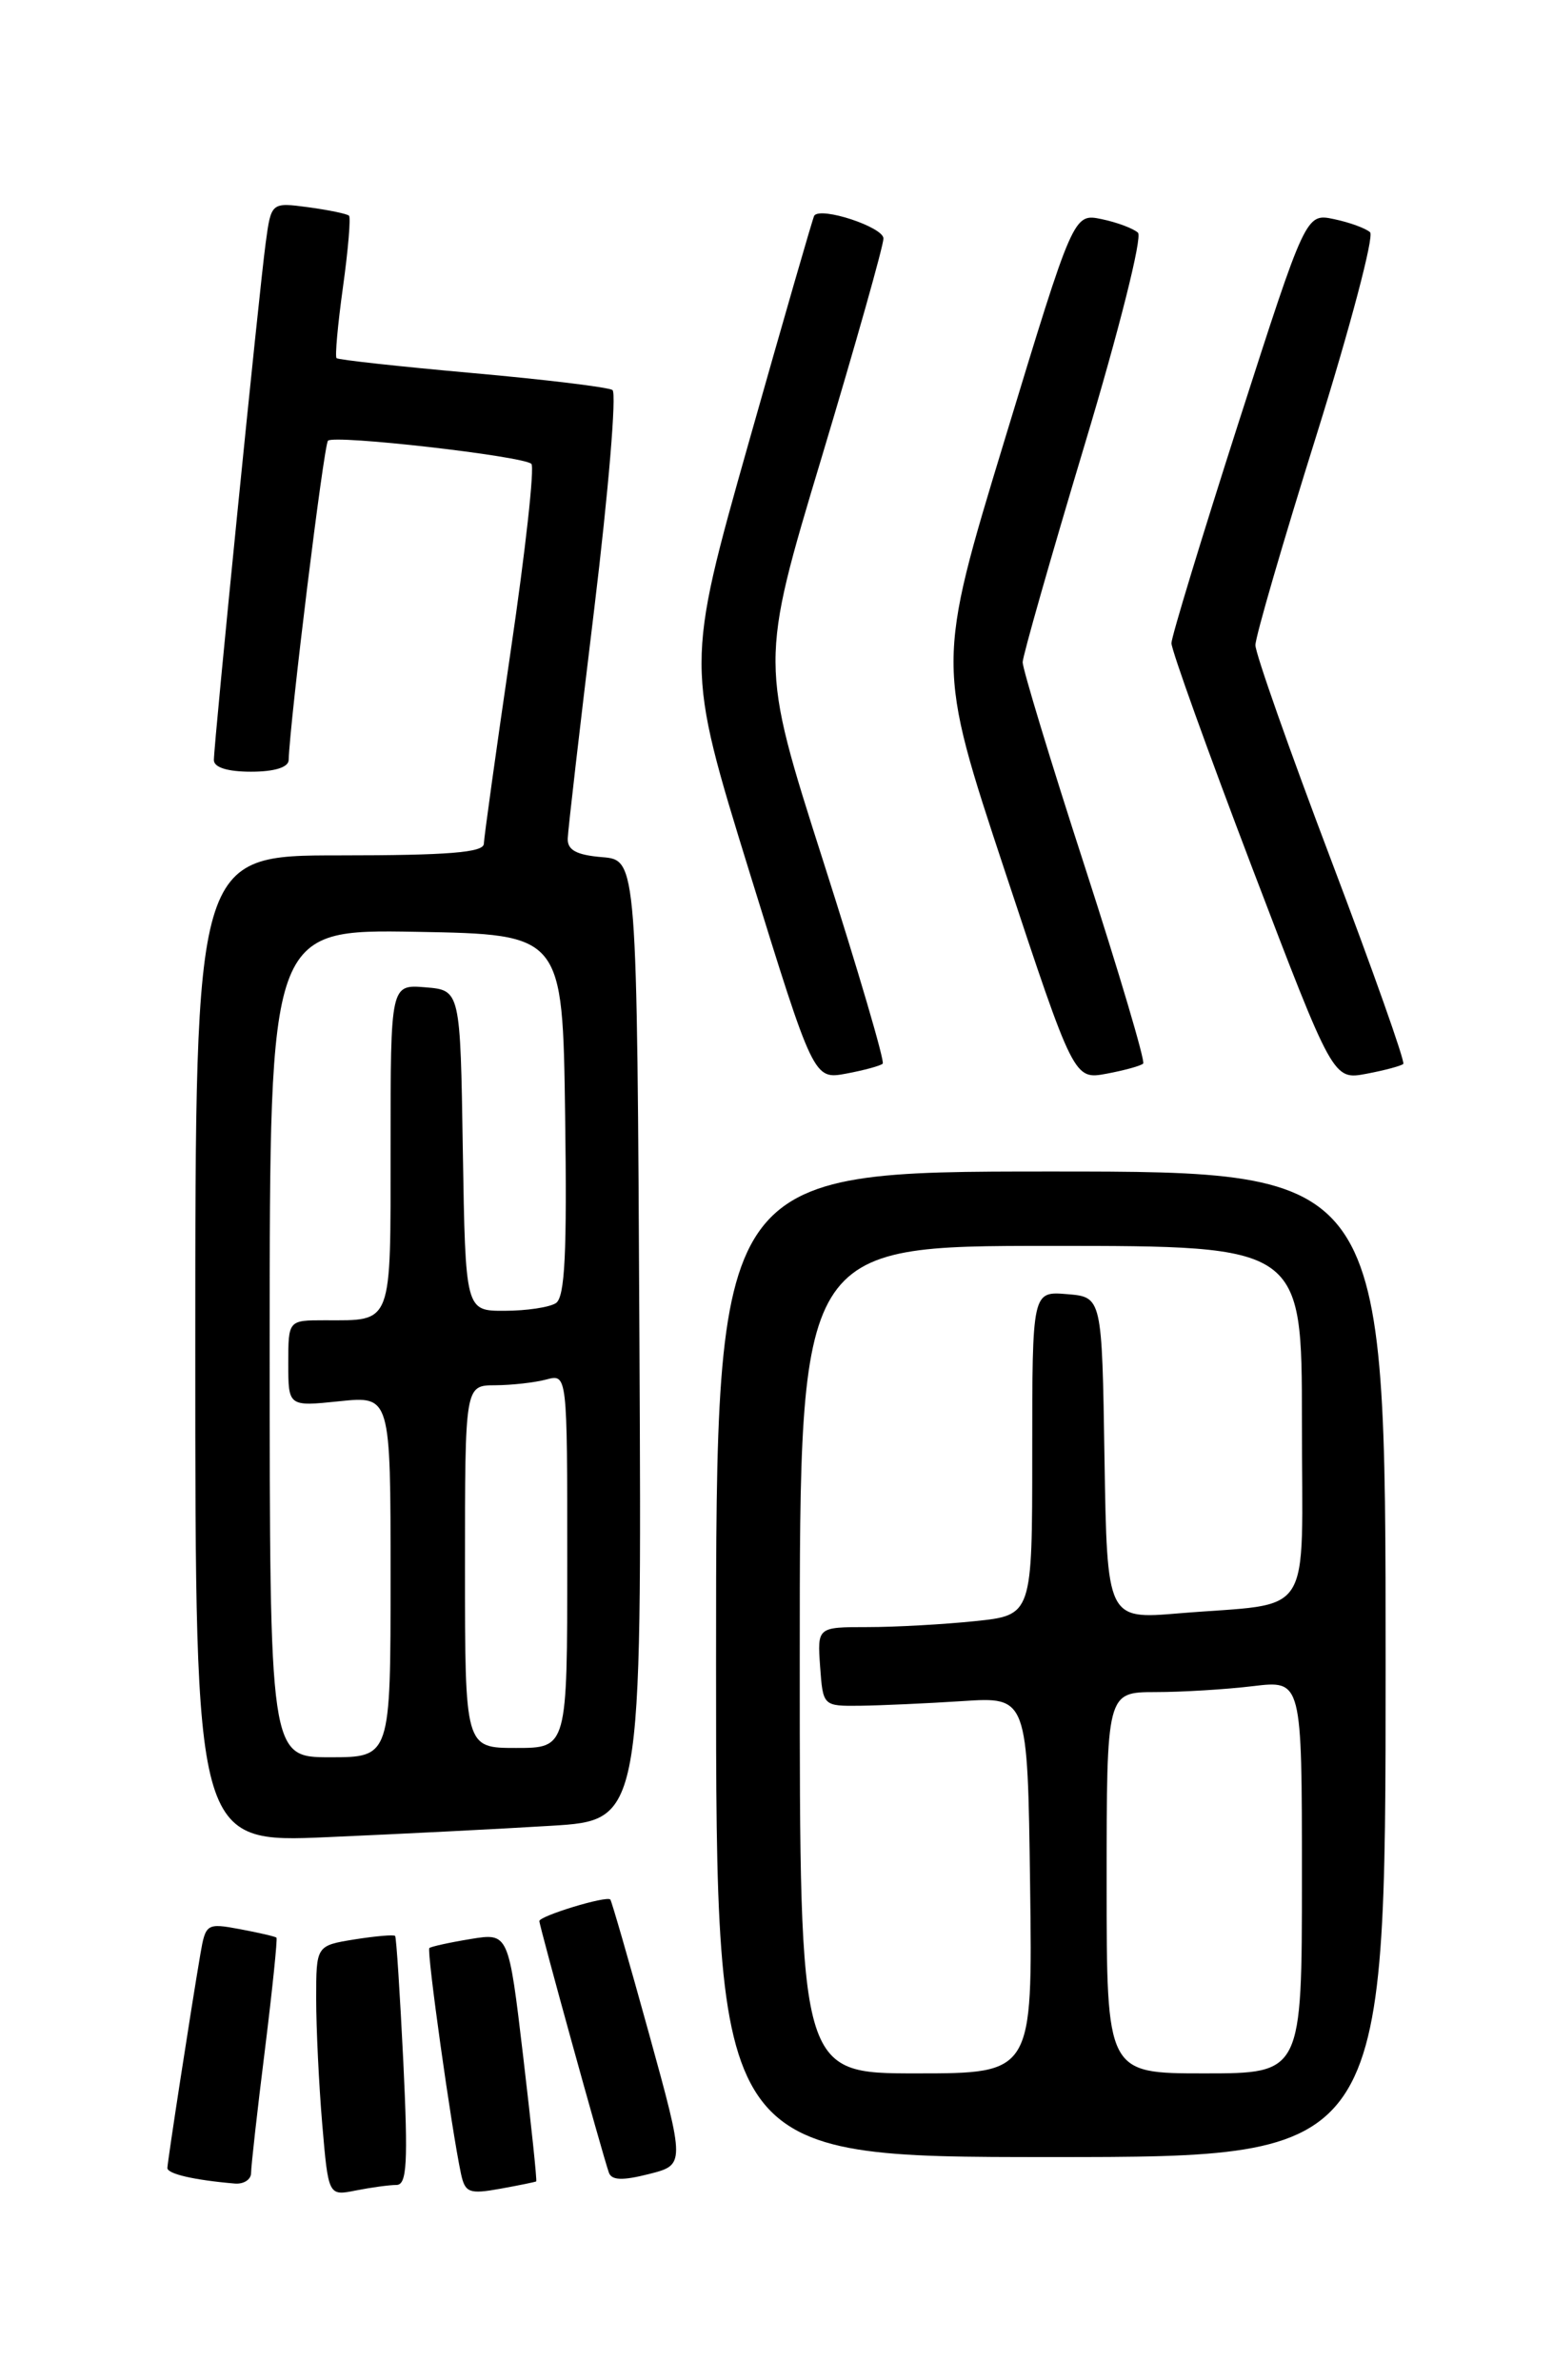 <?xml version="1.0" encoding="UTF-8" standalone="no"?>
<!DOCTYPE svg PUBLIC "-//W3C//DTD SVG 1.1//EN" "http://www.w3.org/Graphics/SVG/1.1/DTD/svg11.dtd" >
<svg xmlns="http://www.w3.org/2000/svg" xmlns:xlink="http://www.w3.org/1999/xlink" version="1.1" viewBox="0 0 167 256">
 <g >
 <path fill="currentColor"
d=" M 42.63 235.00 C 43.76 235.00 43.89 232.65 43.37 221.75 C 43.01 214.46 42.62 208.37 42.49 208.22 C 42.37 208.06 40.41 208.23 38.13 208.59 C 34.00 209.26 34.00 209.26 34.00 214.98 C 34.00 218.12 34.29 224.18 34.65 228.44 C 35.31 236.19 35.31 236.19 38.28 235.59 C 39.91 235.27 41.87 235.00 42.63 235.00 Z  M 57.66 234.62 C 57.76 234.55 57.12 228.51 56.26 221.19 C 54.69 207.88 54.69 207.88 50.60 208.55 C 48.34 208.92 46.35 209.36 46.17 209.52 C 45.86 209.81 48.55 229.01 49.57 233.79 C 50.01 235.84 50.45 236.01 53.78 235.41 C 55.83 235.04 57.57 234.68 57.66 234.62 Z  M 27.00 233.71 C 27.00 233.00 27.66 227.07 28.48 220.52 C 29.29 213.98 29.85 208.52 29.73 208.40 C 29.60 208.28 27.84 207.87 25.81 207.49 C 22.23 206.82 22.11 206.90 21.55 210.15 C 20.52 216.20 18.01 232.49 18.00 233.18 C 18.00 233.81 20.89 234.48 25.25 234.85 C 26.21 234.93 27.00 234.42 27.00 233.71 Z  M 69.78 218.69 C 67.63 210.90 65.76 204.43 65.63 204.30 C 65.21 203.87 58.00 206.07 58.00 206.62 C 58.00 207.16 64.74 231.56 65.47 233.66 C 65.76 234.51 66.93 234.55 69.77 233.83 C 73.68 232.84 73.68 232.84 69.78 218.69 Z  M 149.00 179.00 C 149.00 126.00 149.00 126.00 113.00 126.00 C 77.00 126.00 77.00 126.00 77.00 179.00 C 77.00 232.00 77.00 232.00 113.00 232.00 C 149.00 232.00 149.00 232.00 149.00 179.00 Z  M 59.26 196.37 C 69.02 195.78 69.02 195.78 68.76 144.14 C 68.50 92.50 68.50 92.50 64.75 92.19 C 61.99 91.96 61.01 91.43 61.05 90.19 C 61.08 89.26 62.36 78.15 63.90 65.50 C 65.43 52.85 66.32 42.25 65.86 41.95 C 65.40 41.64 58.61 40.82 50.77 40.12 C 42.93 39.42 36.37 38.70 36.19 38.52 C 36.01 38.35 36.32 34.91 36.88 30.88 C 37.44 26.86 37.73 23.40 37.53 23.20 C 37.33 23.00 35.36 22.59 33.16 22.29 C 29.16 21.76 29.16 21.76 28.57 26.13 C 27.87 31.24 23.00 79.91 23.00 81.75 C 23.00 82.54 24.47 83.00 27.00 83.00 C 29.51 83.00 31.02 82.53 31.04 81.75 C 31.18 77.45 34.82 47.84 35.27 47.40 C 35.93 46.73 56.25 49.05 57.14 49.89 C 57.50 50.23 56.50 59.27 54.92 70.00 C 53.35 80.72 52.05 90.06 52.03 90.75 C 52.01 91.69 48.22 92.00 36.50 92.00 C 21.00 92.00 21.00 92.00 21.00 145.11 C 21.00 198.22 21.00 198.22 35.25 197.59 C 43.09 197.25 53.89 196.70 59.26 196.37 Z  M 94.92 114.40 C 95.16 114.17 92.28 104.38 88.53 92.64 C 81.71 71.29 81.71 71.29 88.36 49.18 C 92.01 37.02 95.00 26.43 95.00 25.65 C 95.00 24.43 88.29 22.21 87.56 23.19 C 87.43 23.36 84.27 34.32 80.53 47.54 C 73.73 71.58 73.73 71.58 80.61 93.85 C 87.50 116.12 87.50 116.12 91.00 115.47 C 92.92 115.11 94.69 114.63 94.92 114.40 Z  M 122.93 114.39 C 123.17 114.16 120.35 104.64 116.66 93.23 C 112.96 81.83 109.96 71.92 109.97 71.22 C 109.99 70.51 112.98 60.01 116.62 47.89 C 120.33 35.55 122.86 25.49 122.37 25.03 C 121.89 24.58 120.14 23.92 118.47 23.57 C 115.44 22.94 115.44 22.94 108.07 47.19 C 100.69 71.44 100.69 71.44 108.09 93.78 C 115.49 116.13 115.49 116.13 119.00 115.48 C 120.92 115.12 122.70 114.63 122.93 114.39 Z  M 150.90 114.43 C 151.12 114.21 147.63 104.36 143.15 92.53 C 138.67 80.70 135.00 70.29 135.00 69.39 C 135.00 68.49 137.96 58.31 141.58 46.76 C 145.19 35.20 147.78 25.41 147.33 24.98 C 146.87 24.56 145.13 23.92 143.46 23.57 C 140.43 22.93 140.43 22.93 133.21 45.38 C 129.25 57.73 125.99 68.43 125.97 69.17 C 125.96 69.90 129.87 80.77 134.65 93.33 C 143.36 116.16 143.36 116.16 146.93 115.49 C 148.89 115.12 150.68 114.64 150.90 114.43 Z  M 86.00 178.50 C 86.00 134.00 86.00 134.00 113.00 134.00 C 140.00 134.00 140.00 134.00 140.00 152.92 C 140.00 174.62 141.49 172.30 126.77 173.52 C 119.05 174.17 119.05 174.17 118.77 156.83 C 118.50 139.50 118.50 139.50 114.75 139.19 C 111.00 138.88 111.00 138.88 111.00 156.30 C 111.00 173.72 111.00 173.72 104.85 174.36 C 101.47 174.71 96.27 175.00 93.30 175.00 C 87.89 175.00 87.89 175.00 88.19 179.25 C 88.50 183.50 88.50 183.50 92.50 183.46 C 94.70 183.43 99.65 183.21 103.50 182.96 C 110.50 182.50 110.50 182.50 110.77 202.75 C 111.04 223.00 111.04 223.00 98.52 223.00 C 86.00 223.00 86.00 223.00 86.00 178.50 Z  M 119.00 202.50 C 119.00 182.00 119.00 182.00 124.25 181.99 C 127.14 181.99 131.86 181.70 134.75 181.35 C 140.00 180.72 140.00 180.72 140.00 201.86 C 140.00 223.00 140.00 223.00 129.50 223.00 C 119.00 223.00 119.00 223.00 119.00 202.50 Z  M 29.00 144.47 C 29.00 99.95 29.00 99.95 44.75 100.22 C 60.50 100.50 60.50 100.50 60.77 119.93 C 60.98 134.80 60.75 139.54 59.77 140.16 C 59.07 140.61 56.60 140.98 54.27 140.98 C 50.05 141.00 50.05 141.00 49.77 123.75 C 49.50 106.50 49.50 106.50 45.75 106.19 C 42.00 105.88 42.00 105.88 42.00 123.33 C 42.00 142.74 42.28 142.00 34.92 142.00 C 31.00 142.00 31.00 142.00 31.00 146.64 C 31.00 151.28 31.00 151.28 36.50 150.71 C 42.00 150.14 42.00 150.14 42.00 169.57 C 42.00 189.00 42.00 189.00 35.50 189.00 C 29.00 189.00 29.00 189.00 29.00 144.47 Z  M 50.00 168.50 C 50.00 149.00 50.00 149.00 53.25 148.99 C 55.04 148.98 57.51 148.70 58.75 148.37 C 61.00 147.77 61.00 147.77 61.00 167.88 C 61.00 188.00 61.00 188.00 55.50 188.00 C 50.00 188.00 50.00 188.00 50.00 168.50 Z "/>
</g>
</svg>